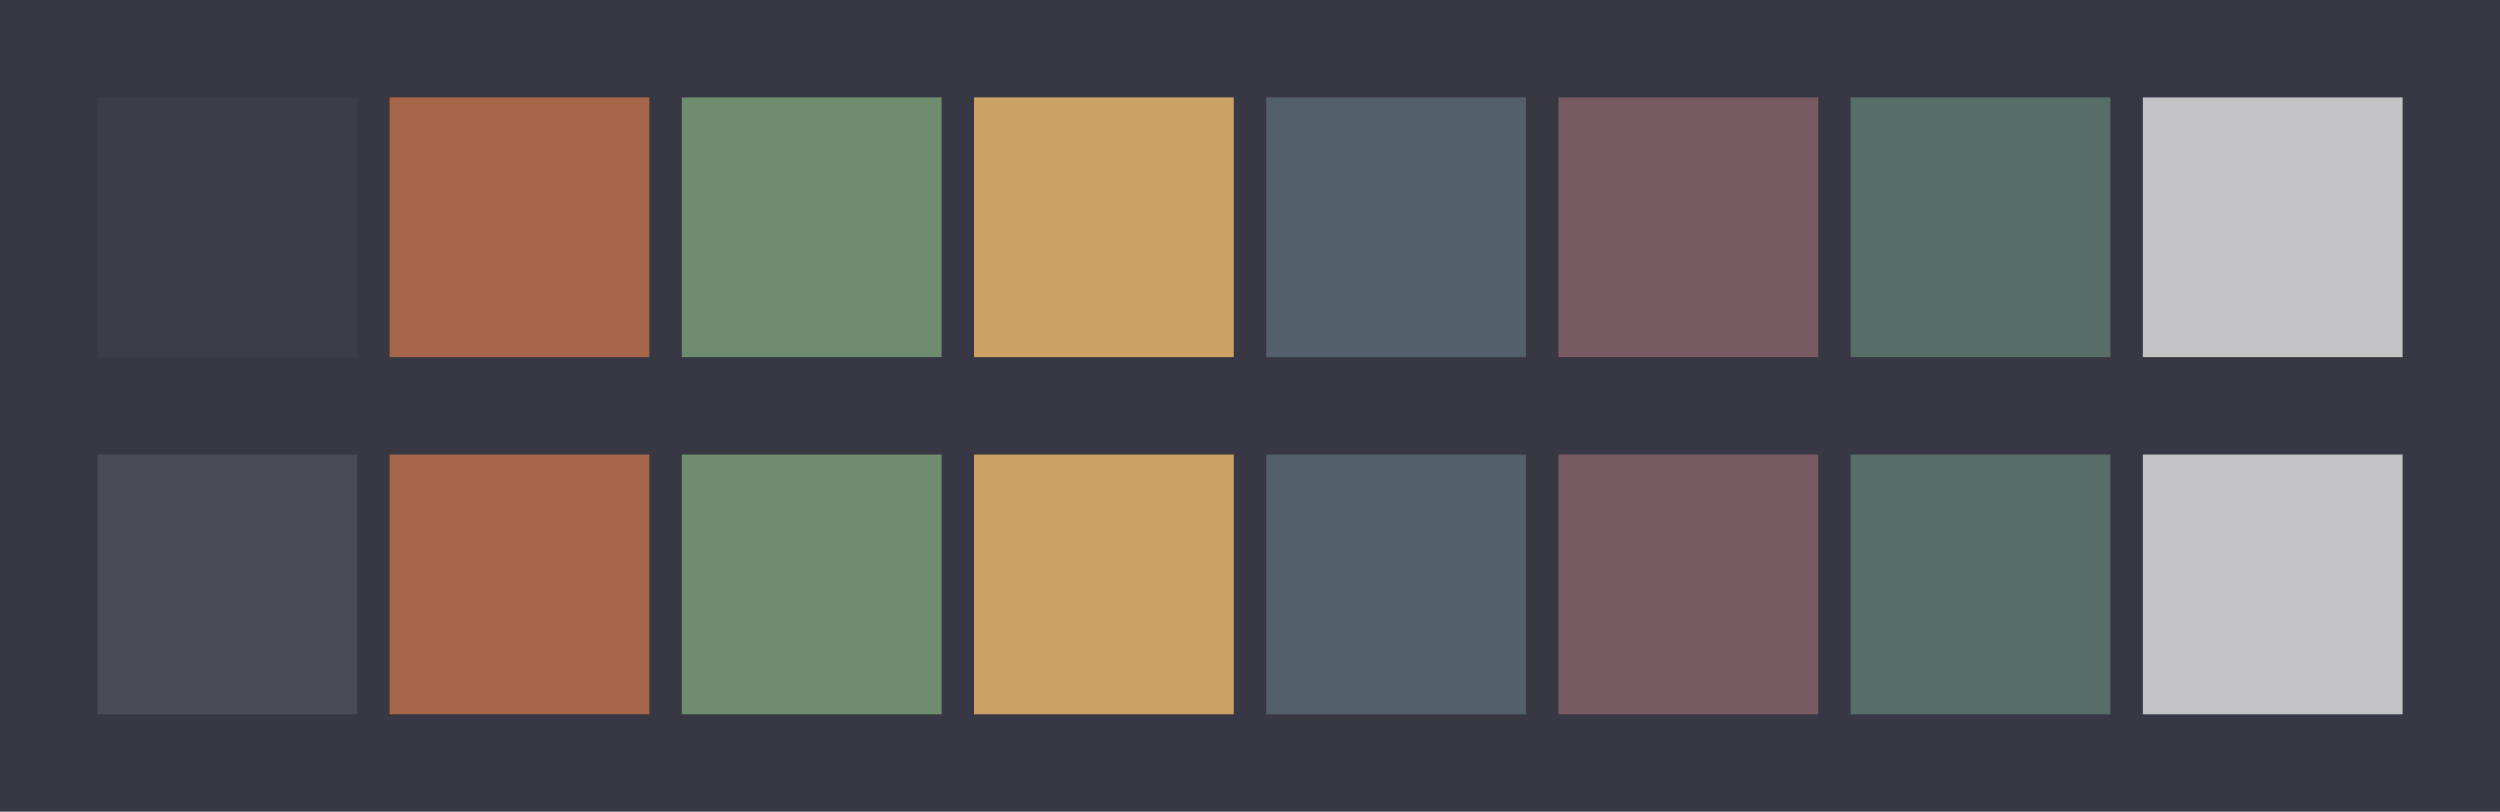 <svg id="previews" width="770" height="250" version="1.1" xmlns="http://www.w3.org/2000/svg">
  <rect id="background" x="-2.5e-7" y="-1.3549e-6" width="770" height="250" fill="#383844"/>
  <rect id="color00" x="30" y="30" width="80" height="80" fill="#3d3d49"/>
  <rect id="color08" x="30" y="140" width="80" height="80" fill="#4b4b56"/>
  <rect id="color01" x="120" y="30" width="80" height="80" fill="#a7664a"/>
  <rect id="color09" x="120" y="140" width="80" height="80" fill="#a7664a"/>
  <rect id="color02" x="210" y="30" width="80" height="80" fill="#6e8c6e"/>
  <rect id="color10" x="210" y="140" width="80" height="80" fill="#6e8c6e"/>
  <rect id="color03" x="300" y="30" width="80" height="80" fill="#cba264"/>
  <rect id="color11" x="300" y="140" width="80" height="80" fill="#cba264"/>
  <rect id="color04" x="390" y="30" width="80" height="80" fill="#535f6b"/>
  <rect id="color12" x="390" y="140" width="80" height="80" fill="#535f6b"/>
  <rect id="color05" x="480" y="30" width="80" height="80" fill="#775a62"/>
  <rect id="color13" x="480" y="140" width="80" height="80" fill="#775a62"/>
  <rect id="color06" x="570" y="30" width="80" height="80" fill="#576e68"/>
  <rect id="color14" x="570" y="140" width="80" height="80" fill="#576e68"/>
  <rect id="color07" x="660" y="30" width="80" height="80" fill="#c3c3c6"/>
  <rect id="color15" x="660" y="140" width="80" height="80" fill="#c3c3c6"/>
</svg>